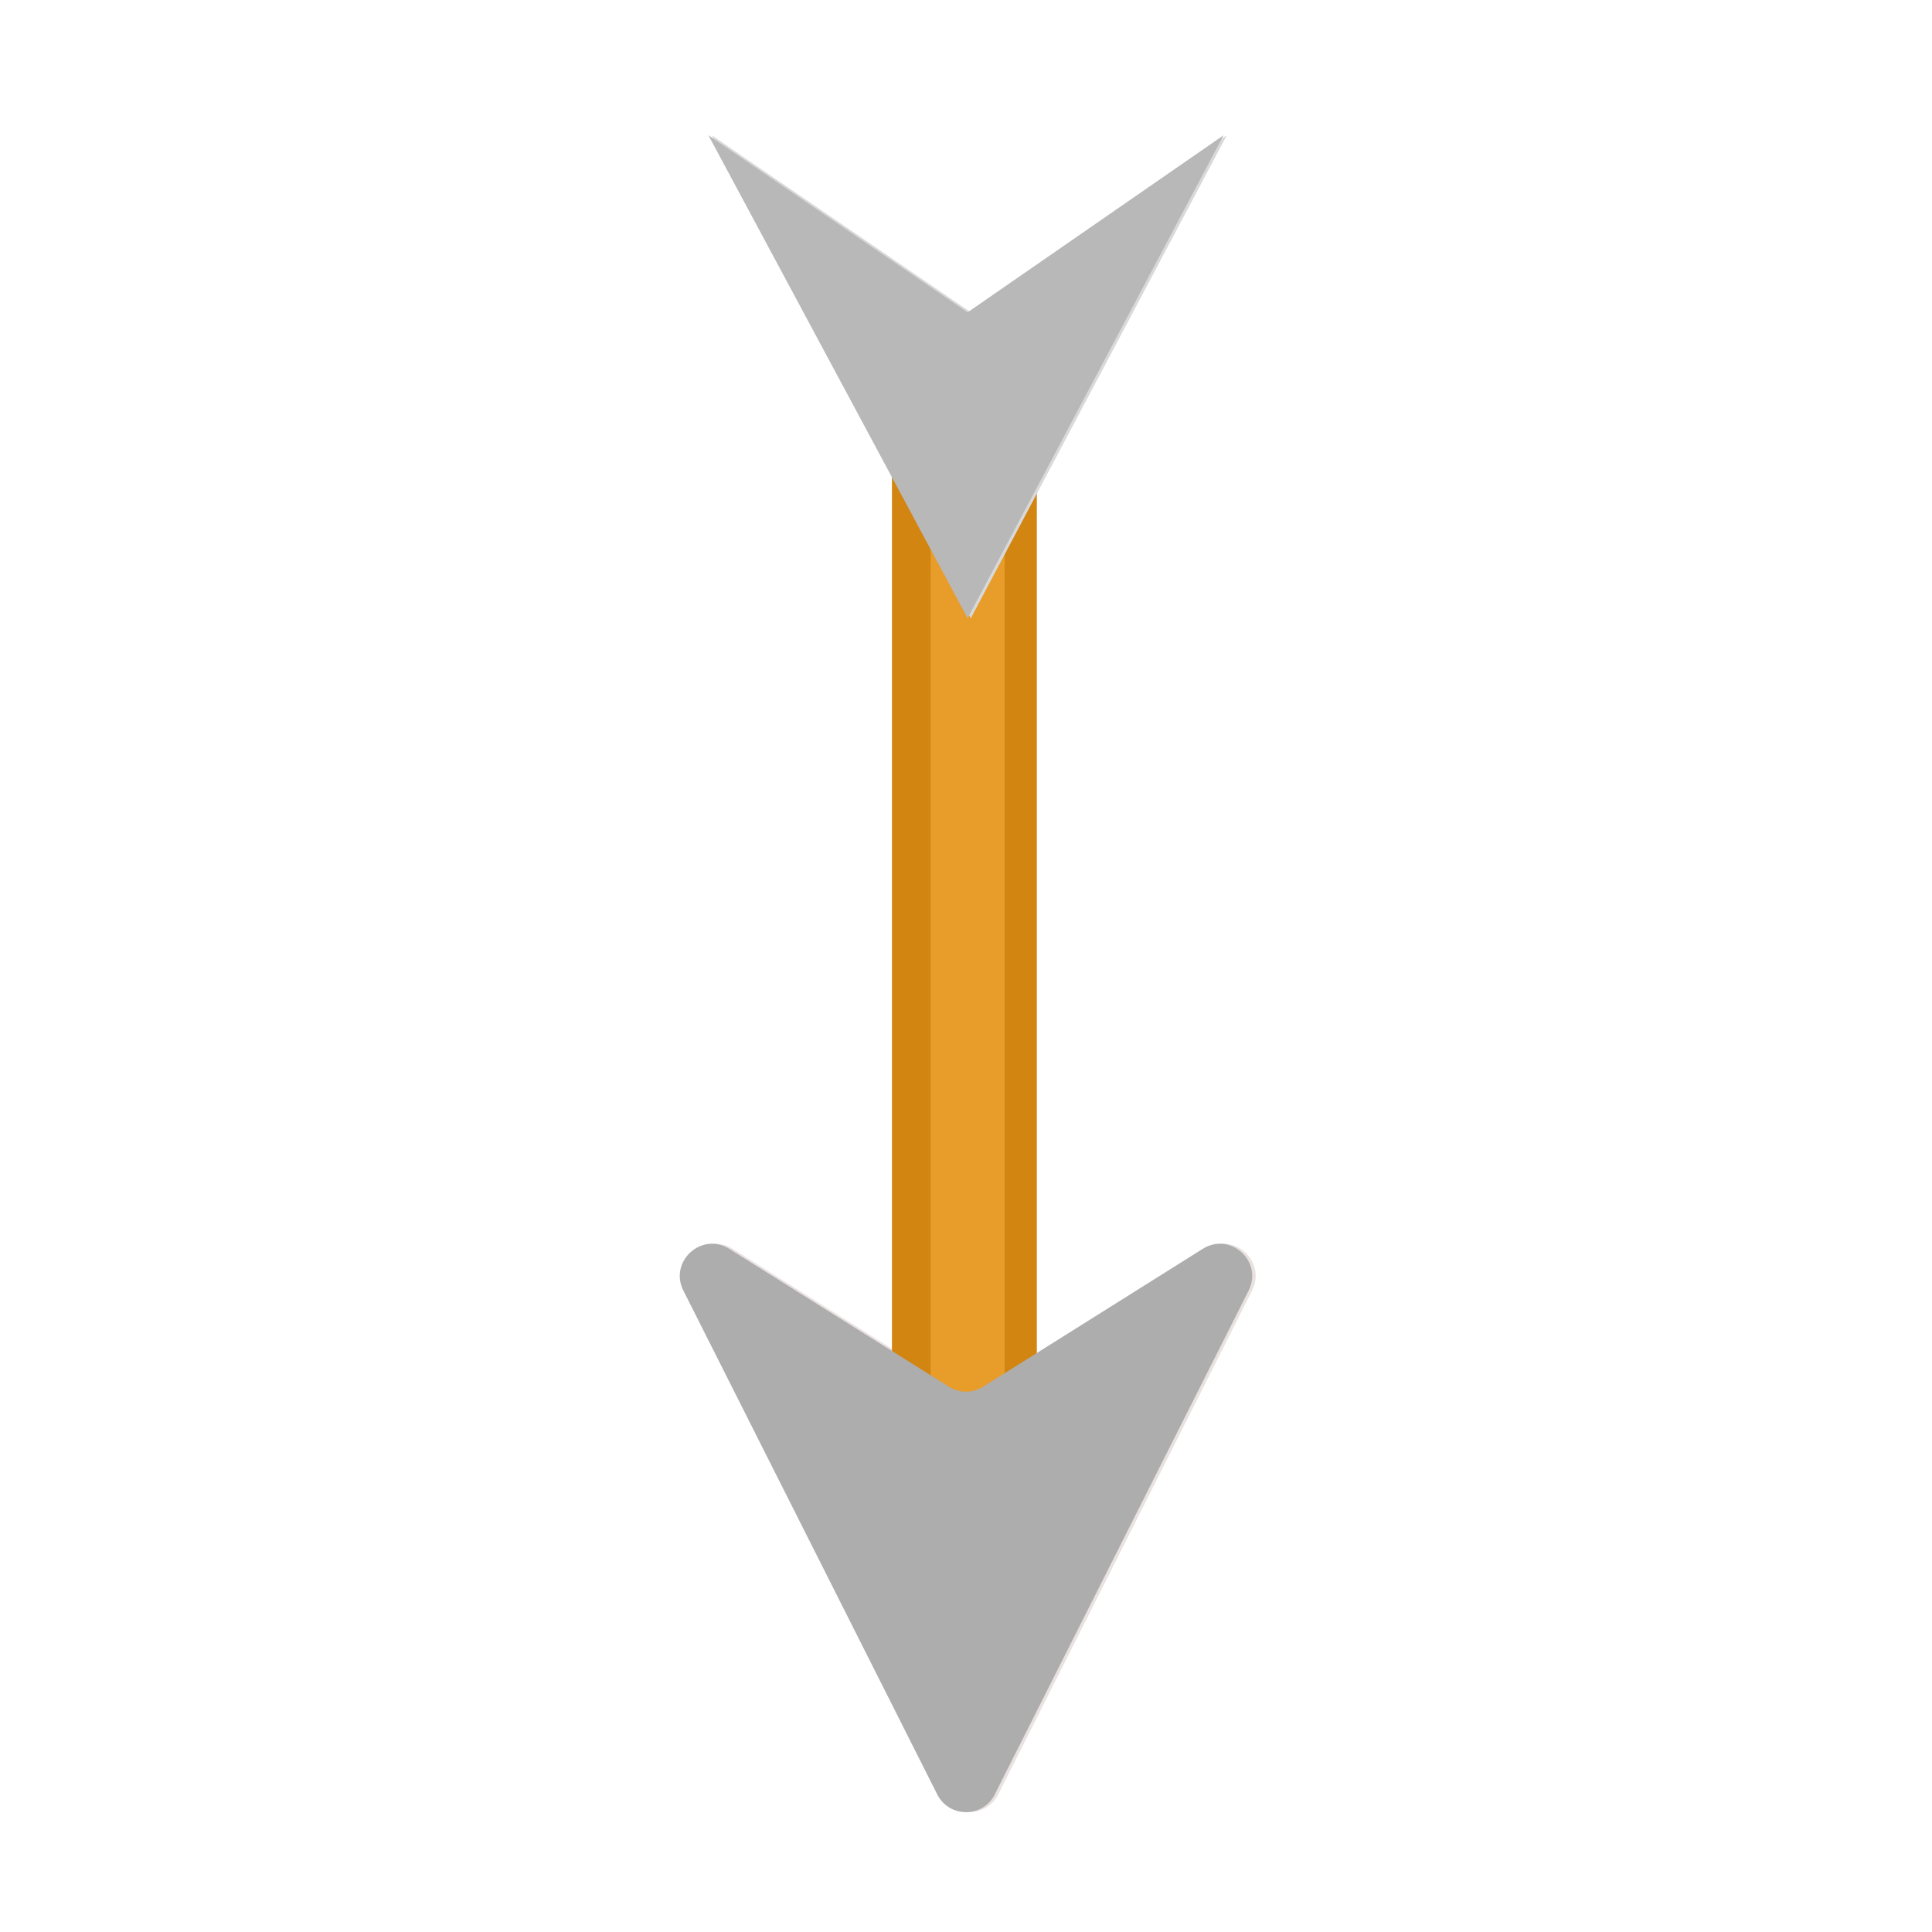 <svg width="600" height="600" viewBox="0 0 600 600" fill="none" xmlns="http://www.w3.org/2000/svg">
<rect width="600" height="600" fill="white"/>
<path d="M310.007 557.276C306.312 564.61 295.842 564.61 292.147 557.276L213.306 400.806C208.749 391.762 218.978 382.452 227.554 387.837L295.76 430.661C299.011 432.703 303.143 432.703 306.394 430.661L374.6 387.837C383.176 382.452 393.405 391.762 388.848 400.806L310.007 557.276Z" fill="#EAE1E1"/>
<rect x="322" y="440" width="45" height="323" rx="11" transform="rotate(-180 322 440)" fill="#D28510"/>
<rect x="312" y="440" width="23" height="323" rx="11" transform="rotate(-180 312 440)" fill="#E89C29"/>
<path d="M308.93 557.276C305.235 564.61 294.765 564.61 291.07 557.276L212.229 400.806C207.672 391.762 217.901 382.452 226.477 387.837L294.683 430.661C297.934 432.703 302.066 432.703 305.317 430.661L373.523 387.837C382.099 382.452 392.328 391.762 387.771 400.806L308.93 557.276Z" fill="#ADADAD"/>
<path d="M301.5 192L221 42L301.5 97L381 42L301.5 192Z" fill="#D9D9D9"/>
<path d="M300.5 192L220 42L300.5 97L380 42L300.5 192Z" fill="#B8B8B8"/>
</svg>

